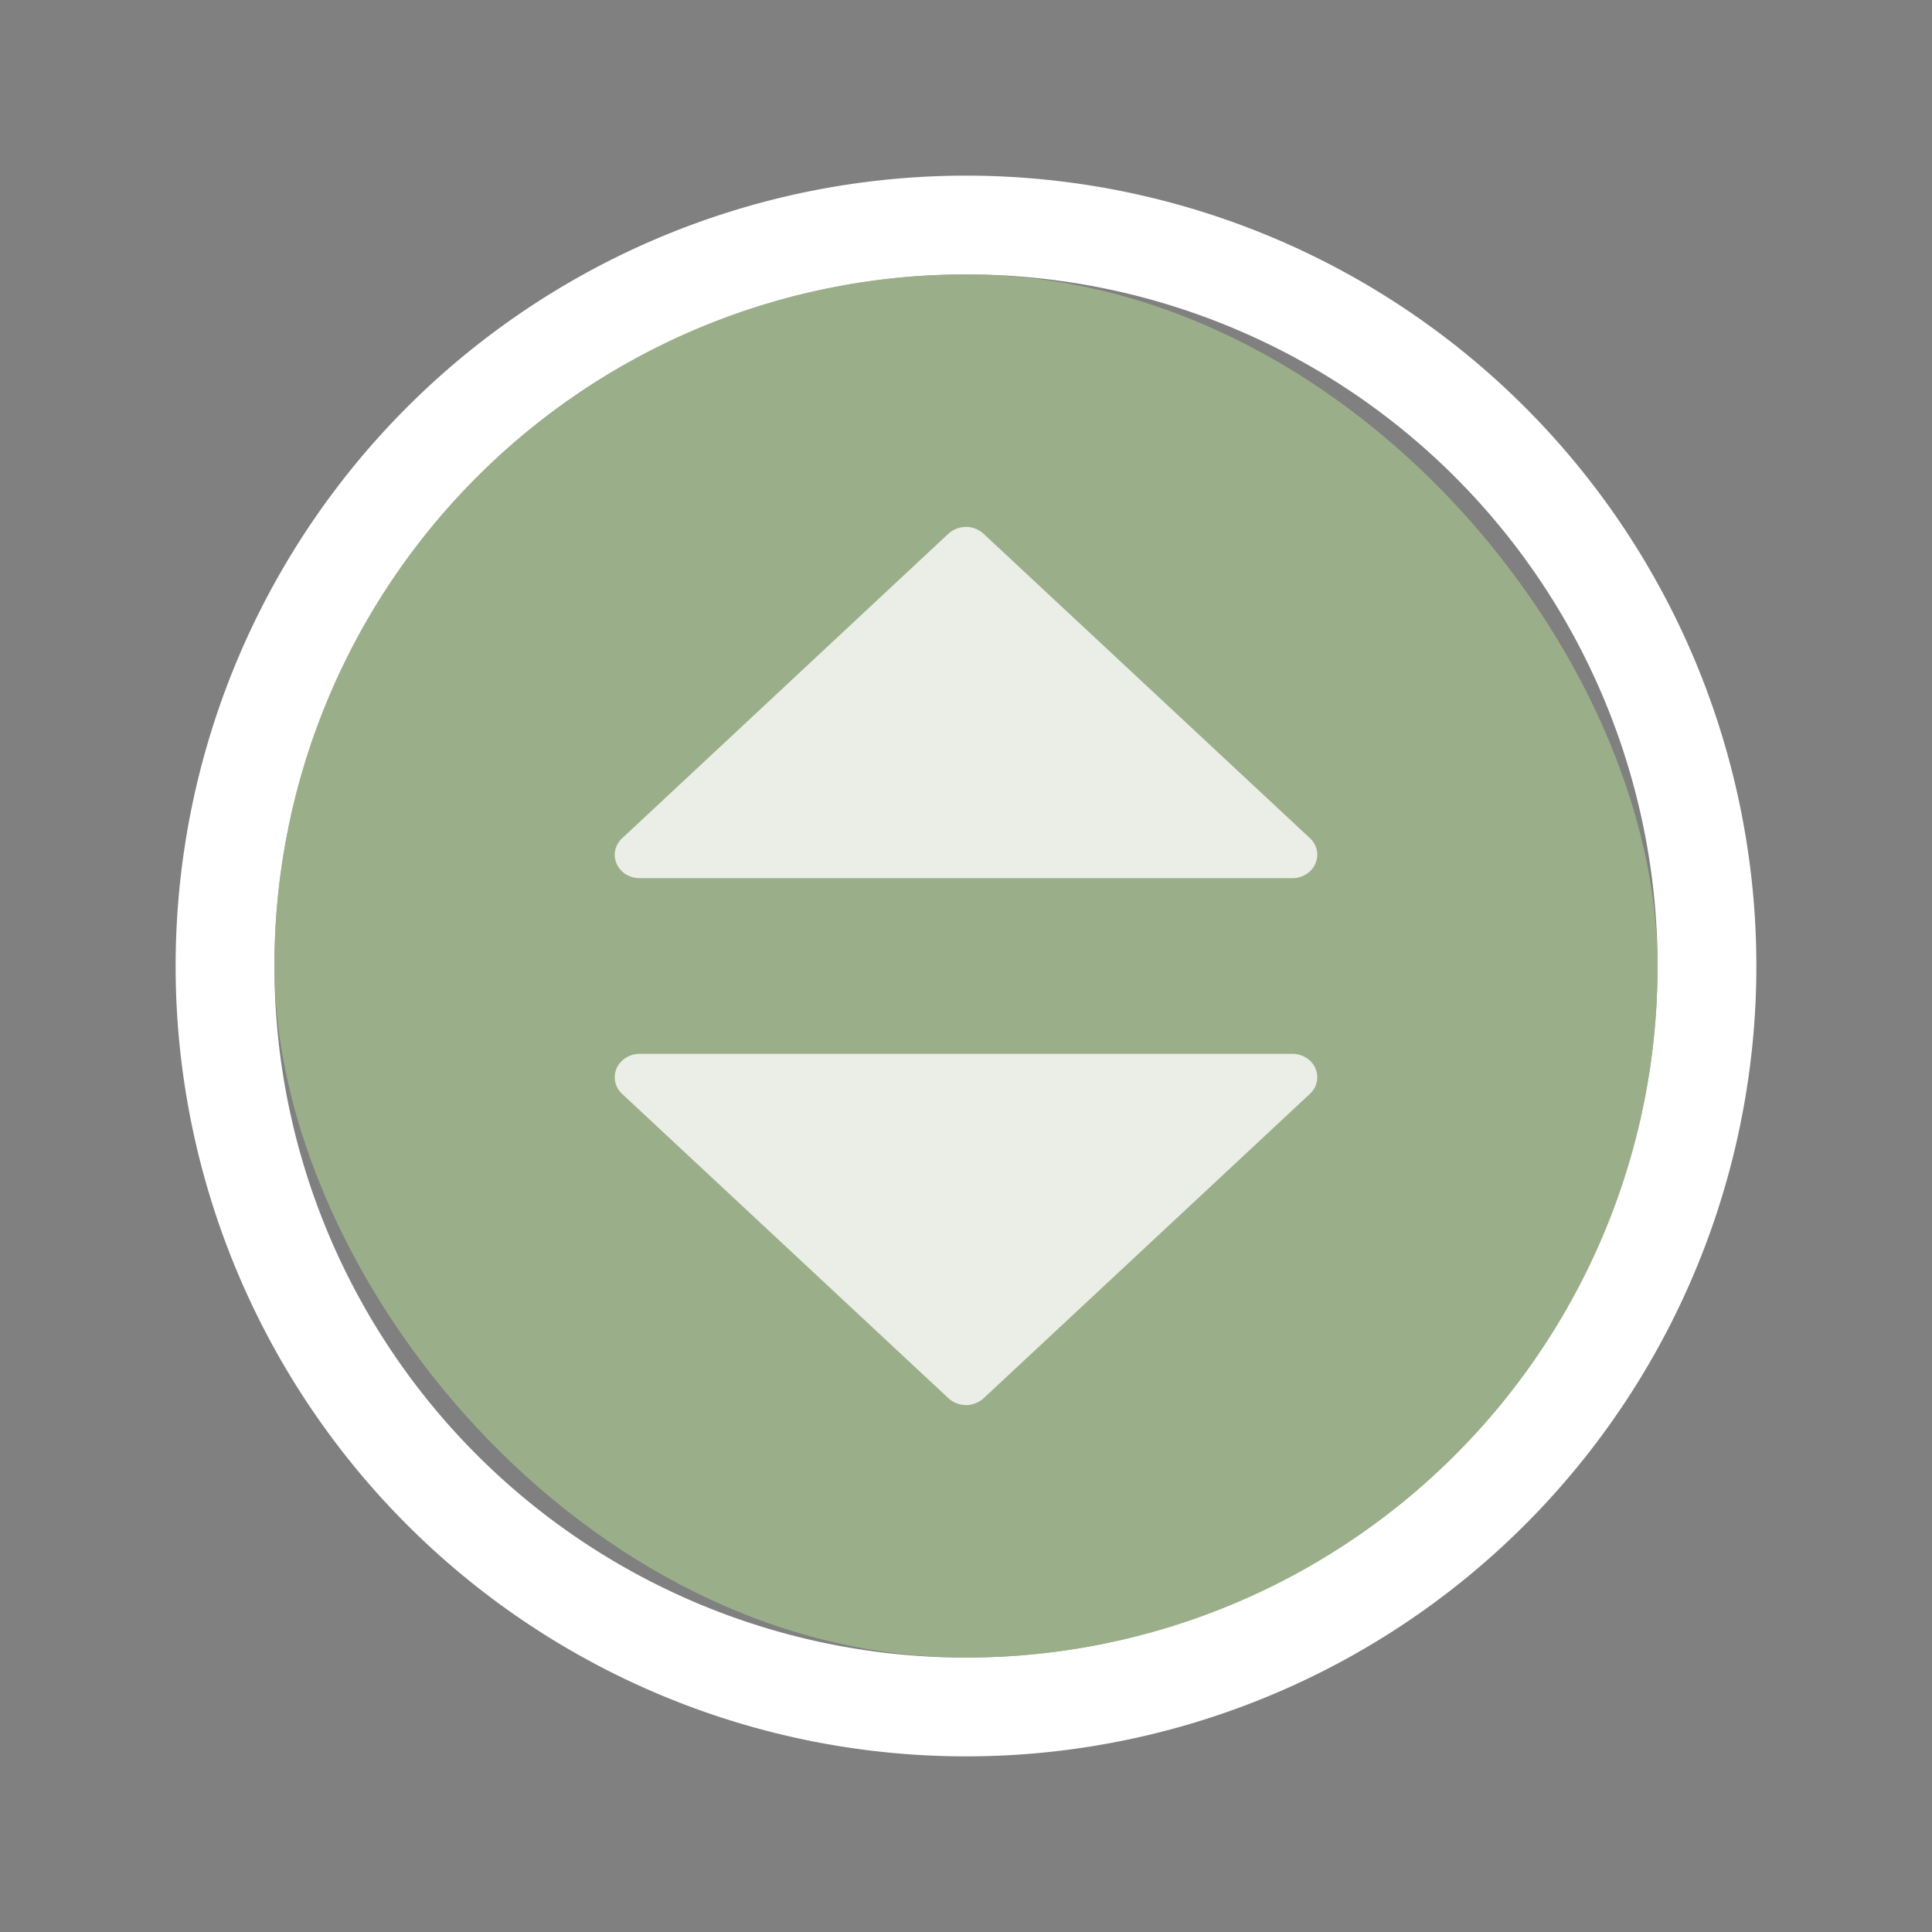 <svg xmlns="http://www.w3.org/2000/svg" width="22" height="22"><rect width="100%" height="100%" fill="#808080" stroke="none"/><g transform="translate(22)"><path d="M0 0h22v22H0z" style="opacity:.001;fill:#000;fill-opacity:1;fill-rule:nonzero;stroke:none;stroke-width:2;stroke-linecap:round;stroke-linejoin:round;stroke-miterlimit:4;stroke-dasharray:none;stroke-opacity:1"/><path d="M11 2a9 9 0 1 0 0 18 9 9 0 0 0 0-18m0 1.125a7.875 7.875 0 1 1 0 15.75 7.875 7.875 0 0 1 0-15.75m0 0" style="fill:#fff;fill-opacity:1;stroke-width:1.125"/><rect width="15.75" height="15.75" x="3.125" y="3.125" rx="7.875" ry="7.875" style="fill:#a3be8c;fill-opacity:1;stroke:none;stroke-width:.394"/><path fill-rule="evenodd" d="m10.995 6-.028.002a.3.3 0 0 0-.169.077L7.085 9.544A.26.26 0 0 0 7 9.733c0 .07.03.139.084.19s.127.077.203.077h7.425c.077 0 .15-.027.204-.078a.26.26 0 0 0 .084-.19c0-.07-.03-.139-.085-.189L11.2 6.08A.3.3 0 0 0 10.995 6z" style="fill:#fefefe;fill-opacity:1;stroke-width:.016"/><path fill-rule="evenodd" d="m11.005 16 .028-.002a.3.3 0 0 0 .169-.077l3.713-3.465a.26.26 0 0 0 .085-.189c0-.07-.03-.139-.084-.19a.3.3 0 0 0-.203-.077H7.288a.3.3 0 0 0-.204.078.26.26 0 0 0-.084.19c0 .07.03.139.085.189L10.8 15.92c.055.051.129.08.206.078z" style="fill:#fefefe;fill-opacity:1;stroke-width:.016"/></g><g transform="translate(22)"><path d="M0-22h22V0H0z" style="opacity:.001;fill:#000;fill-opacity:1;fill-rule:nonzero;stroke:none;stroke-width:2;stroke-linecap:round;stroke-linejoin:round;stroke-miterlimit:4;stroke-dasharray:none;stroke-opacity:1"/><path d="M11-20a9 9 0 1 0 0 18 9 9 0 0 0 0-18m0 1.125a7.875 7.875 0 1 1 0 15.75 7.875 7.875 0 0 1 0-15.75m0 0" style="fill:#fff;fill-opacity:1;stroke-width:1.125"/><rect width="15.75" height="15.75" x="3.125" y="-18.875" rx="7.875" ry="7.875" style="fill:#a3be8c;fill-opacity:1;stroke:none;stroke-width:.394"/><path fill-rule="evenodd" d="m10.996-16-.028.002a.3.3 0 0 0-.17.077l-3.712 3.465a.26.26 0 0 0-.086.189c0 .07.03.139.084.19s.127.077.203.077h7.426c.076 0 .15-.027.203-.078a.26.26 0 0 0 .084-.19c0-.07-.03-.139-.085-.189l-3.714-3.464a.3.3 0 0 0-.206-.078z" style="fill:#fefefe;fill-opacity:1;stroke-width:.016"/><path fill-rule="evenodd" d="m11.005-6 .028-.002a.3.3 0 0 0 .169-.077l3.713-3.464a.26.26 0 0 0 .085-.19c0-.07-.03-.139-.084-.19a.3.3 0 0 0-.203-.077H7.288a.3.3 0 0 0-.204.078.26.26 0 0 0-.084.19c0 .07.031.139.085.189L10.8-6.08c.055.051.129.08.206.078z" style="fill:#fefefe;fill-opacity:1;stroke-width:.016"/></g><g transform="translate(22)"><path d="M-22-22H0V0h-22z" style="opacity:.001;fill:#000;fill-opacity:1;fill-rule:nonzero;stroke:none;stroke-width:2;stroke-linecap:round;stroke-linejoin:round;stroke-miterlimit:4;stroke-dasharray:none;stroke-opacity:1"/><path d="M-11-20a9 9 0 1 0 0 18 9 9 0 0 0 0-18m0 1.125a7.875 7.875 0 1 1 0 15.75 7.875 7.875 0 0 1 0-15.75m0 0" style="fill:#fff;fill-opacity:1;stroke-width:1.125"/><rect width="15.75" height="15.75" x="-18.875" y="-18.875" rx="7.875" ry="7.875" style="fill:#a3be8c;fill-opacity:.75;stroke:none;stroke-width:.394"/><path fill-rule="evenodd" d="m-11.005-16-.028.002a.3.3 0 0 0-.169.077l-3.713 3.465a.26.26 0 0 0-.085.189c0 .07.03.139.084.19s.127.077.203.077h7.425c.077 0 .15-.027.204-.078a.26.26 0 0 0 .084-.19c0-.07-.03-.139-.085-.189L-10.8-15.92a.3.3 0 0 0-.206-.078z" style="fill:#fefefe;fill-opacity:.8;stroke-width:.016"/><path fill-rule="evenodd" d="m-10.995-6 .028-.002a.3.3 0 0 0 .169-.077l3.713-3.465A.26.26 0 0 0-7-9.733c0-.07-.03-.139-.084-.19A.3.3 0 0 0-7.287-10h-7.425a.3.3 0 0 0-.204.078.26.26 0 0 0-.084.19c0 .07.03.139.085.189L-11.2-6.08c.055.051.129.08.206.078z" style="fill:#fefefe;fill-opacity:.8;stroke-width:.016"/></g><g transform="translate(-22 -22)"><path d="M0 0h22v22H0z" style="opacity:.001;fill:#000;fill-opacity:1;fill-rule:nonzero;stroke:none;stroke-width:2;stroke-linecap:round;stroke-linejoin:round;stroke-miterlimit:4;stroke-dasharray:none;stroke-opacity:1"/><path d="M11 2a9 9 0 1 0 0 18 9 9 0 0 0 0-18m0 1.125a7.875 7.875 0 1 1 0 15.75 7.875 7.875 0 0 1 0-15.75m0 0" style="fill:#fff;fill-opacity:1;stroke-width:1.125"/><rect width="15.75" height="15.75" x="3.125" y="3.125" rx="7.875" ry="7.875" style="fill:#a3be8c;fill-opacity:1;stroke:none;stroke-width:.394"/></g><g transform="translate(-22)"><path d="M0 0h22v22H0z" style="opacity:.001;fill:#000;fill-opacity:1;fill-rule:nonzero;stroke:none;stroke-width:2;stroke-linecap:round;stroke-linejoin:round;stroke-miterlimit:4;stroke-dasharray:none;stroke-opacity:1"/><path d="M11 2a9 9 0 1 0 0 18 9 9 0 0 0 0-18m0 1.125a7.875 7.875 0 1 1 0 15.75 7.875 7.875 0 0 1 0-15.75m0 0" style="fill:#fff;fill-opacity:1;stroke-width:1.125"/><rect width="15.75" height="15.75" x="3.125" y="3.125" rx="7.875" ry="7.875" style="fill:#a3be8c;fill-opacity:.6;stroke:none;stroke-width:.394"/></g><g transform="translate(22)"><path d="M-22 0H0v22h-22z" style="opacity:.001;fill:#000;fill-opacity:1;fill-rule:nonzero;stroke:none;stroke-width:2;stroke-linecap:round;stroke-linejoin:round;stroke-miterlimit:4;stroke-dasharray:none;stroke-opacity:1"/><path d="M-11 2a9 9 0 1 0 0 18 9 9 0 0 0 0-18m0 1.125a7.875 7.875 0 1 1 0 15.75 7.875 7.875 0 0 1 0-15.75m0 0" style="fill:#fff;fill-opacity:1;stroke-width:1.125"/><rect width="15.75" height="15.75" x="-18.875" y="3.125" rx="7.875" ry="7.875" style="fill:#a3be8c;fill-opacity:.75;stroke:none;stroke-width:.394"/><path fill-rule="evenodd" d="m-11.004 6-.028.002a.3.3 0 0 0-.17.077l-3.712 3.465a.26.26 0 0 0-.086.189c0 .07.03.139.084.19s.127.077.203.077h7.426c.076 0 .15-.027.203-.078A.26.26 0 0 0-7 9.732c0-.07-.03-.139-.085-.189l-3.714-3.464A.3.3 0 0 0-11.005 6z" style="fill:#fefefe;fill-opacity:.8;stroke-width:.016"/><path fill-rule="evenodd" d="m-10.995 16 .028-.002a.3.3 0 0 0 .169-.077l3.713-3.464a.26.26 0 0 0 .085-.19c0-.07-.03-.139-.084-.19A.3.3 0 0 0-7.287 12h-7.425a.3.3 0 0 0-.204.078.26.26 0 0 0-.084.19c0 .07.031.139.085.189l3.714 3.464c.055.051.129.08.206.078z" style="fill:#fefefe;fill-opacity:.8;stroke-width:.016"/></g></svg>